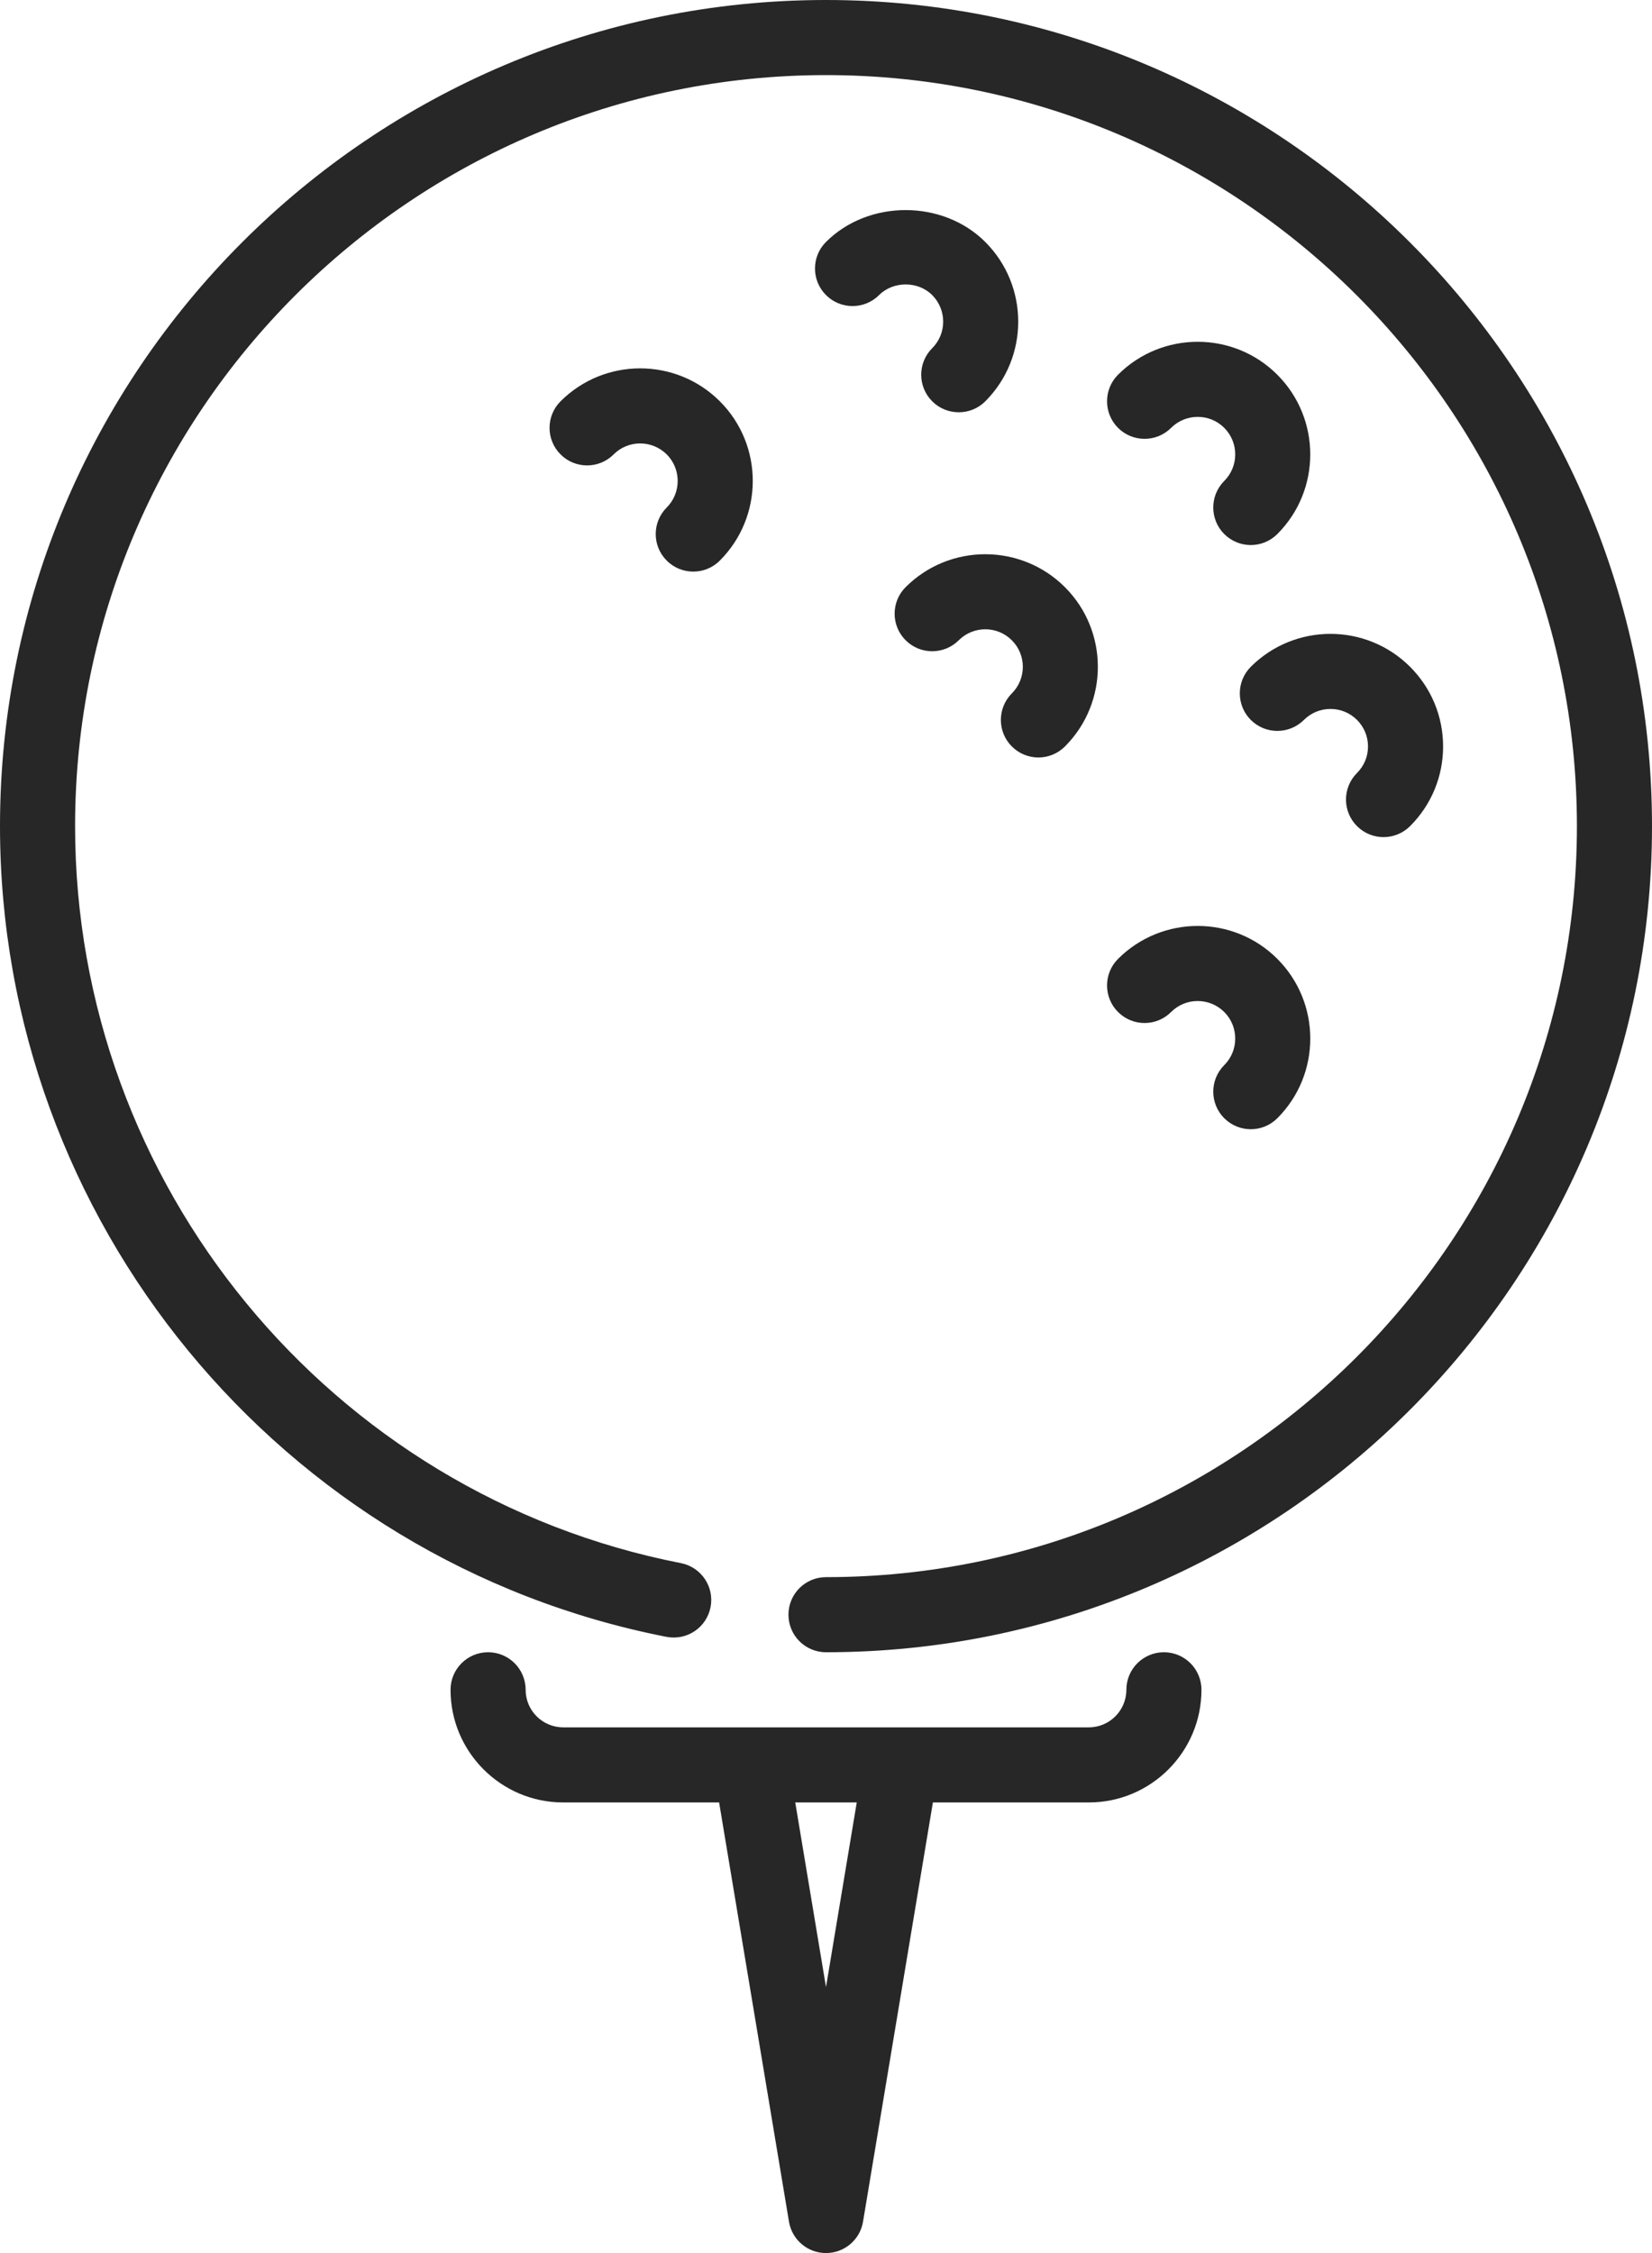 <?xml version="1.0" encoding="UTF-8" standalone="no"?>
<svg width="44px" height="60px" viewBox="0 0 44 60" version="1.1" xmlns="http://www.w3.org/2000/svg" xmlns:xlink="http://www.w3.org/1999/xlink" xmlns:sketch="http://www.bohemiancoding.com/sketch/ns">
    <!-- Generator: Sketch 3.4 (15575) - http://www.bohemiancoding.com/sketch -->
    <title>golf</title>
    <desc>Created with Sketch.</desc>
    <defs></defs>
    <g id="Sports" stroke="none" stroke-width="1" fill="none" fill-rule="evenodd" sketch:type="MSPage">
        <g id="Icon-19" sketch:type="MSArtboardGroup" transform="translate(-8, 0)" fill="#272727">
            <path d="M52,22 C52,34.131 42.131,44 30,44 C29.447,44 29,43.552 29,43 C29,42.448 29.447,42 30,42 C41.028,42 50,33.028 50,22 C50,10.972 41.028,2 30,2 C18.972,2 10,10.972 10,22 C10,31.543 16.786,39.797 26.136,41.627 C26.678,41.733 27.031,42.258 26.925,42.8 C26.818,43.342 26.299,43.695 25.751,43.59 C15.466,41.577 8,32.497 8,22 C8,9.869 17.869,0 30,0 C42.131,0 52,9.869 52,22 L52,22 Z M37.778,25.536 C38.948,24.367 40.852,24.365 42.021,25.535 C43.191,26.706 43.191,28.609 42.021,29.779 C41.826,29.974 41.57,30.072 41.314,30.072 C41.059,30.072 40.803,29.974 40.607,29.779 C40.217,29.388 40.217,28.755 40.607,28.365 C40.997,27.975 40.997,27.34 40.607,26.95 C40.216,26.56 39.582,26.56 39.192,26.95 C38.802,27.341 38.169,27.341 37.778,26.95 C37.388,26.56 37.388,25.927 37.778,25.536 L37.778,25.536 Z M25.758,13.515 C26.147,13.125 26.147,12.491 25.758,12.101 C25.367,11.712 24.734,11.711 24.344,12.101 C23.953,12.492 23.32,12.492 22.93,12.101 C22.539,11.71 22.539,11.078 22.93,10.687 C24.101,9.517 26.003,9.518 27.172,10.686 C28.342,11.856 28.342,13.759 27.172,14.929 C26.977,15.125 26.721,15.222 26.465,15.222 C26.209,15.222 25.953,15.125 25.758,14.929 C25.367,14.539 25.367,13.906 25.758,13.515 L25.758,13.515 Z M34.95,18.465 C35.34,18.075 35.34,17.44 34.95,17.051 C34.561,16.661 33.927,16.66 33.535,17.051 C33.145,17.44 32.512,17.441 32.121,17.05 C31.73,16.66 31.73,16.026 32.121,15.636 C33.292,14.466 35.195,14.468 36.364,15.637 C37.533,16.806 37.533,18.709 36.364,19.879 C36.169,20.074 35.913,20.172 35.657,20.172 C35.401,20.172 35.146,20.074 34.95,19.879 C34.56,19.489 34.56,18.855 34.95,18.465 L34.95,18.465 Z M42.021,9.98 C43.19,11.15 43.19,13.053 42.021,14.222 C41.826,14.417 41.57,14.515 41.314,14.515 C41.059,14.515 40.803,14.417 40.607,14.222 C40.217,13.832 40.217,13.199 40.607,12.808 C40.997,12.418 40.997,11.784 40.607,11.394 C40.218,11.004 39.584,11.004 39.192,11.394 C38.802,11.784 38.169,11.784 37.778,11.394 C37.388,11.003 37.388,10.37 37.778,9.979 C38.948,8.81 40.852,8.809 42.021,9.98 L42.021,9.98 Z M44.143,20.585 C44.332,20.397 44.436,20.146 44.436,19.879 C44.436,19.612 44.332,19.361 44.143,19.172 C43.754,18.782 43.119,18.782 42.729,19.172 C42.338,19.562 41.705,19.562 41.314,19.172 C40.924,18.781 40.924,18.148 41.314,17.757 C42.485,16.588 44.388,16.588 45.557,17.758 C46.123,18.324 46.436,19.078 46.436,19.879 C46.436,20.68 46.123,21.434 45.557,22 C45.361,22.195 45.105,22.293 44.85,22.293 C44.594,22.293 44.338,22.195 44.143,22 C43.752,21.609 43.752,20.976 44.143,20.585 L44.143,20.585 Z M34.242,6.444 C35.412,7.613 35.412,9.517 34.243,10.687 C34.048,10.882 33.792,10.979 33.536,10.979 C33.28,10.979 33.024,10.882 32.829,10.687 C32.438,10.296 32.438,9.663 32.829,9.272 C33.219,8.883 33.218,8.248 32.828,7.858 C32.453,7.481 31.793,7.48 31.414,7.858 C31.023,8.248 30.391,8.249 30,7.858 C29.609,7.467 29.609,6.834 30,6.443 C31.134,5.311 33.11,5.312 34.242,6.444 L34.242,6.444 Z M30,52.917 L29.181,48 L30.819,48 L30,52.917 Z M39,44 C38.447,44 38,44.448 38,45 C38,45.551 37.552,46 37,46 L23,46 C22.448,46 22,45.551 22,45 C22,44.448 21.553,44 21,44 C20.447,44 20,44.448 20,45 C20,46.654 21.346,48 23,48 L27.153,48 L29.014,59.165 C29.094,59.646 29.511,60 30,60 C30.489,60 30.906,59.646 30.986,59.165 L32.847,48 L37,48 C38.654,48 40,46.654 40,45 C40,44.448 39.553,44 39,44 L39,44 Z" id="golf" sketch:type="MSShapeGroup"></path>
        </g>
    </g>
</svg>